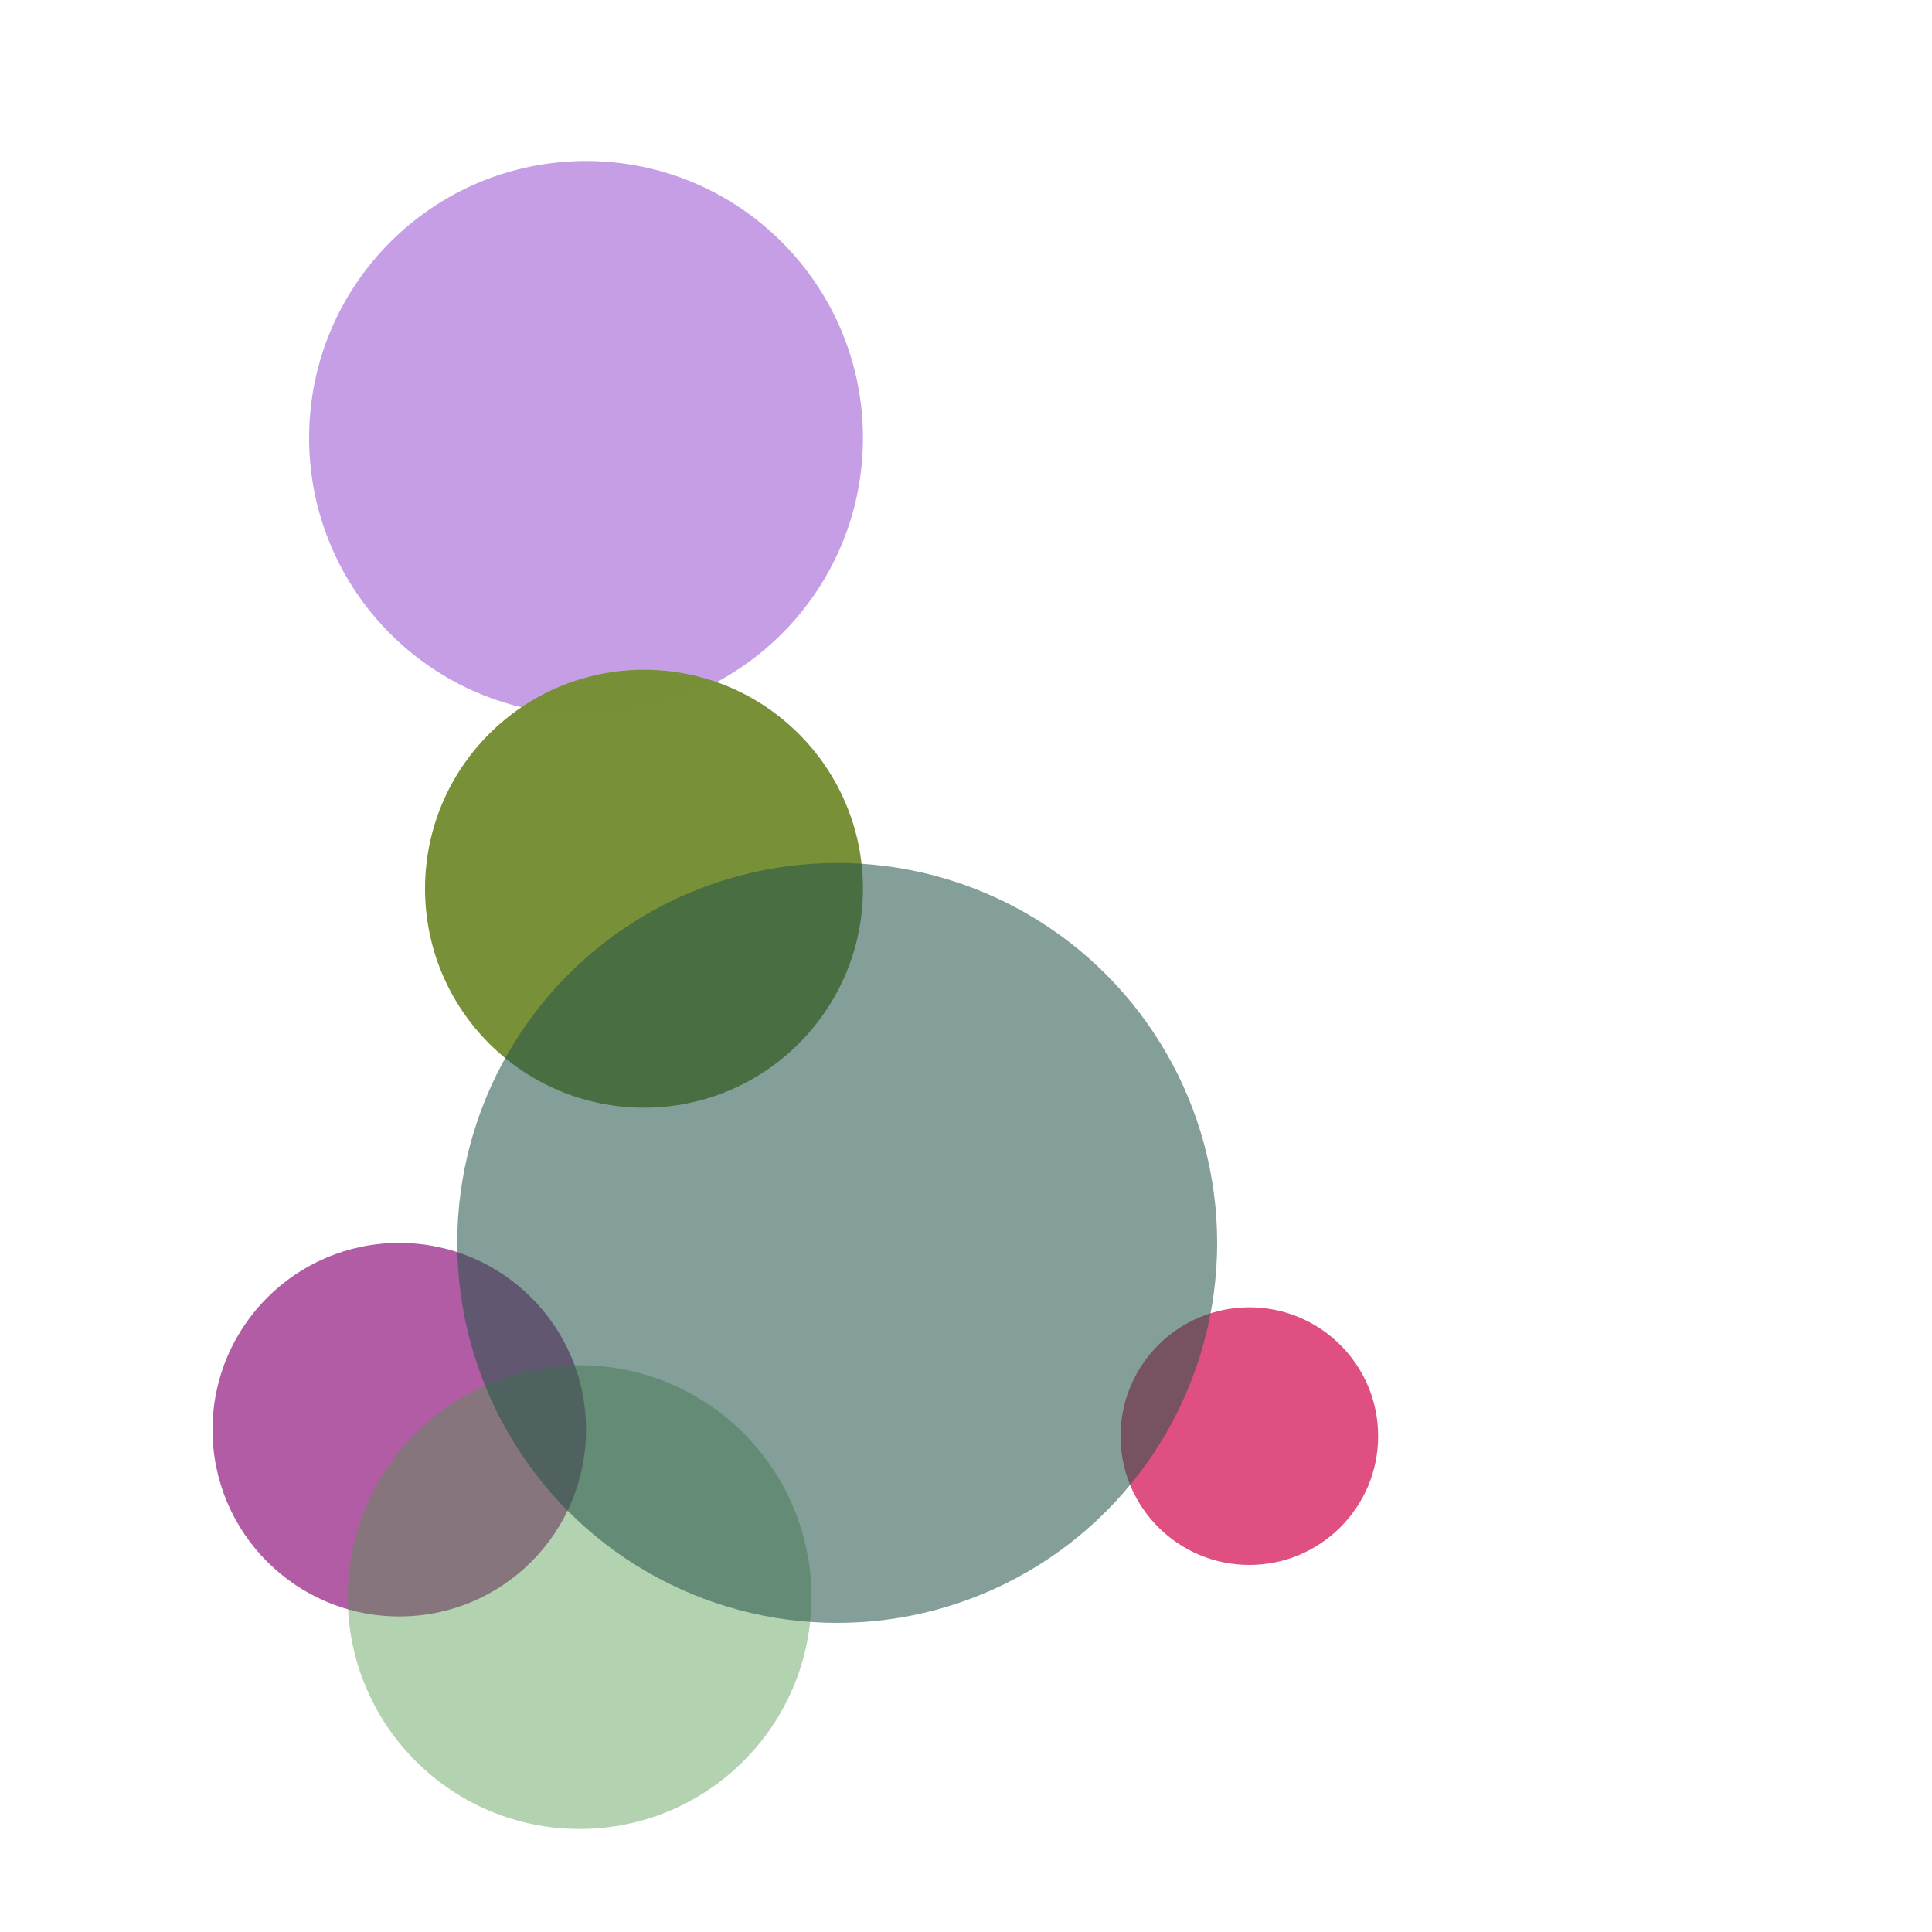 <?xml version="1.0" encoding="UTF-8"?>
<svg width="300" height="300" viewBox="0 0 300 300" xmlns="http://www.w3.org/2000/svg">
  
          <circle cx="194" cy="223" r="20" 
                  fill="#db3c73" opacity="0.902"/>
        
          <circle cx="62" cy="222" r="29" 
                  fill="#9b2f8c" opacity="0.779"/>
        
          <circle cx="91" cy="68" r="43" 
                  fill="#8e41cd" opacity="0.509"/>
        
          <circle cx="100" cy="138" r="34" 
                  fill="#768f35" opacity="0.988"/>
        
          <circle cx="90" cy="248" r="36" 
                  fill="#4e9747" opacity="0.428"/>
        
          <circle cx="130" cy="193" r="59" 
                  fill="#24554a" opacity="0.561"/>
        
</svg>